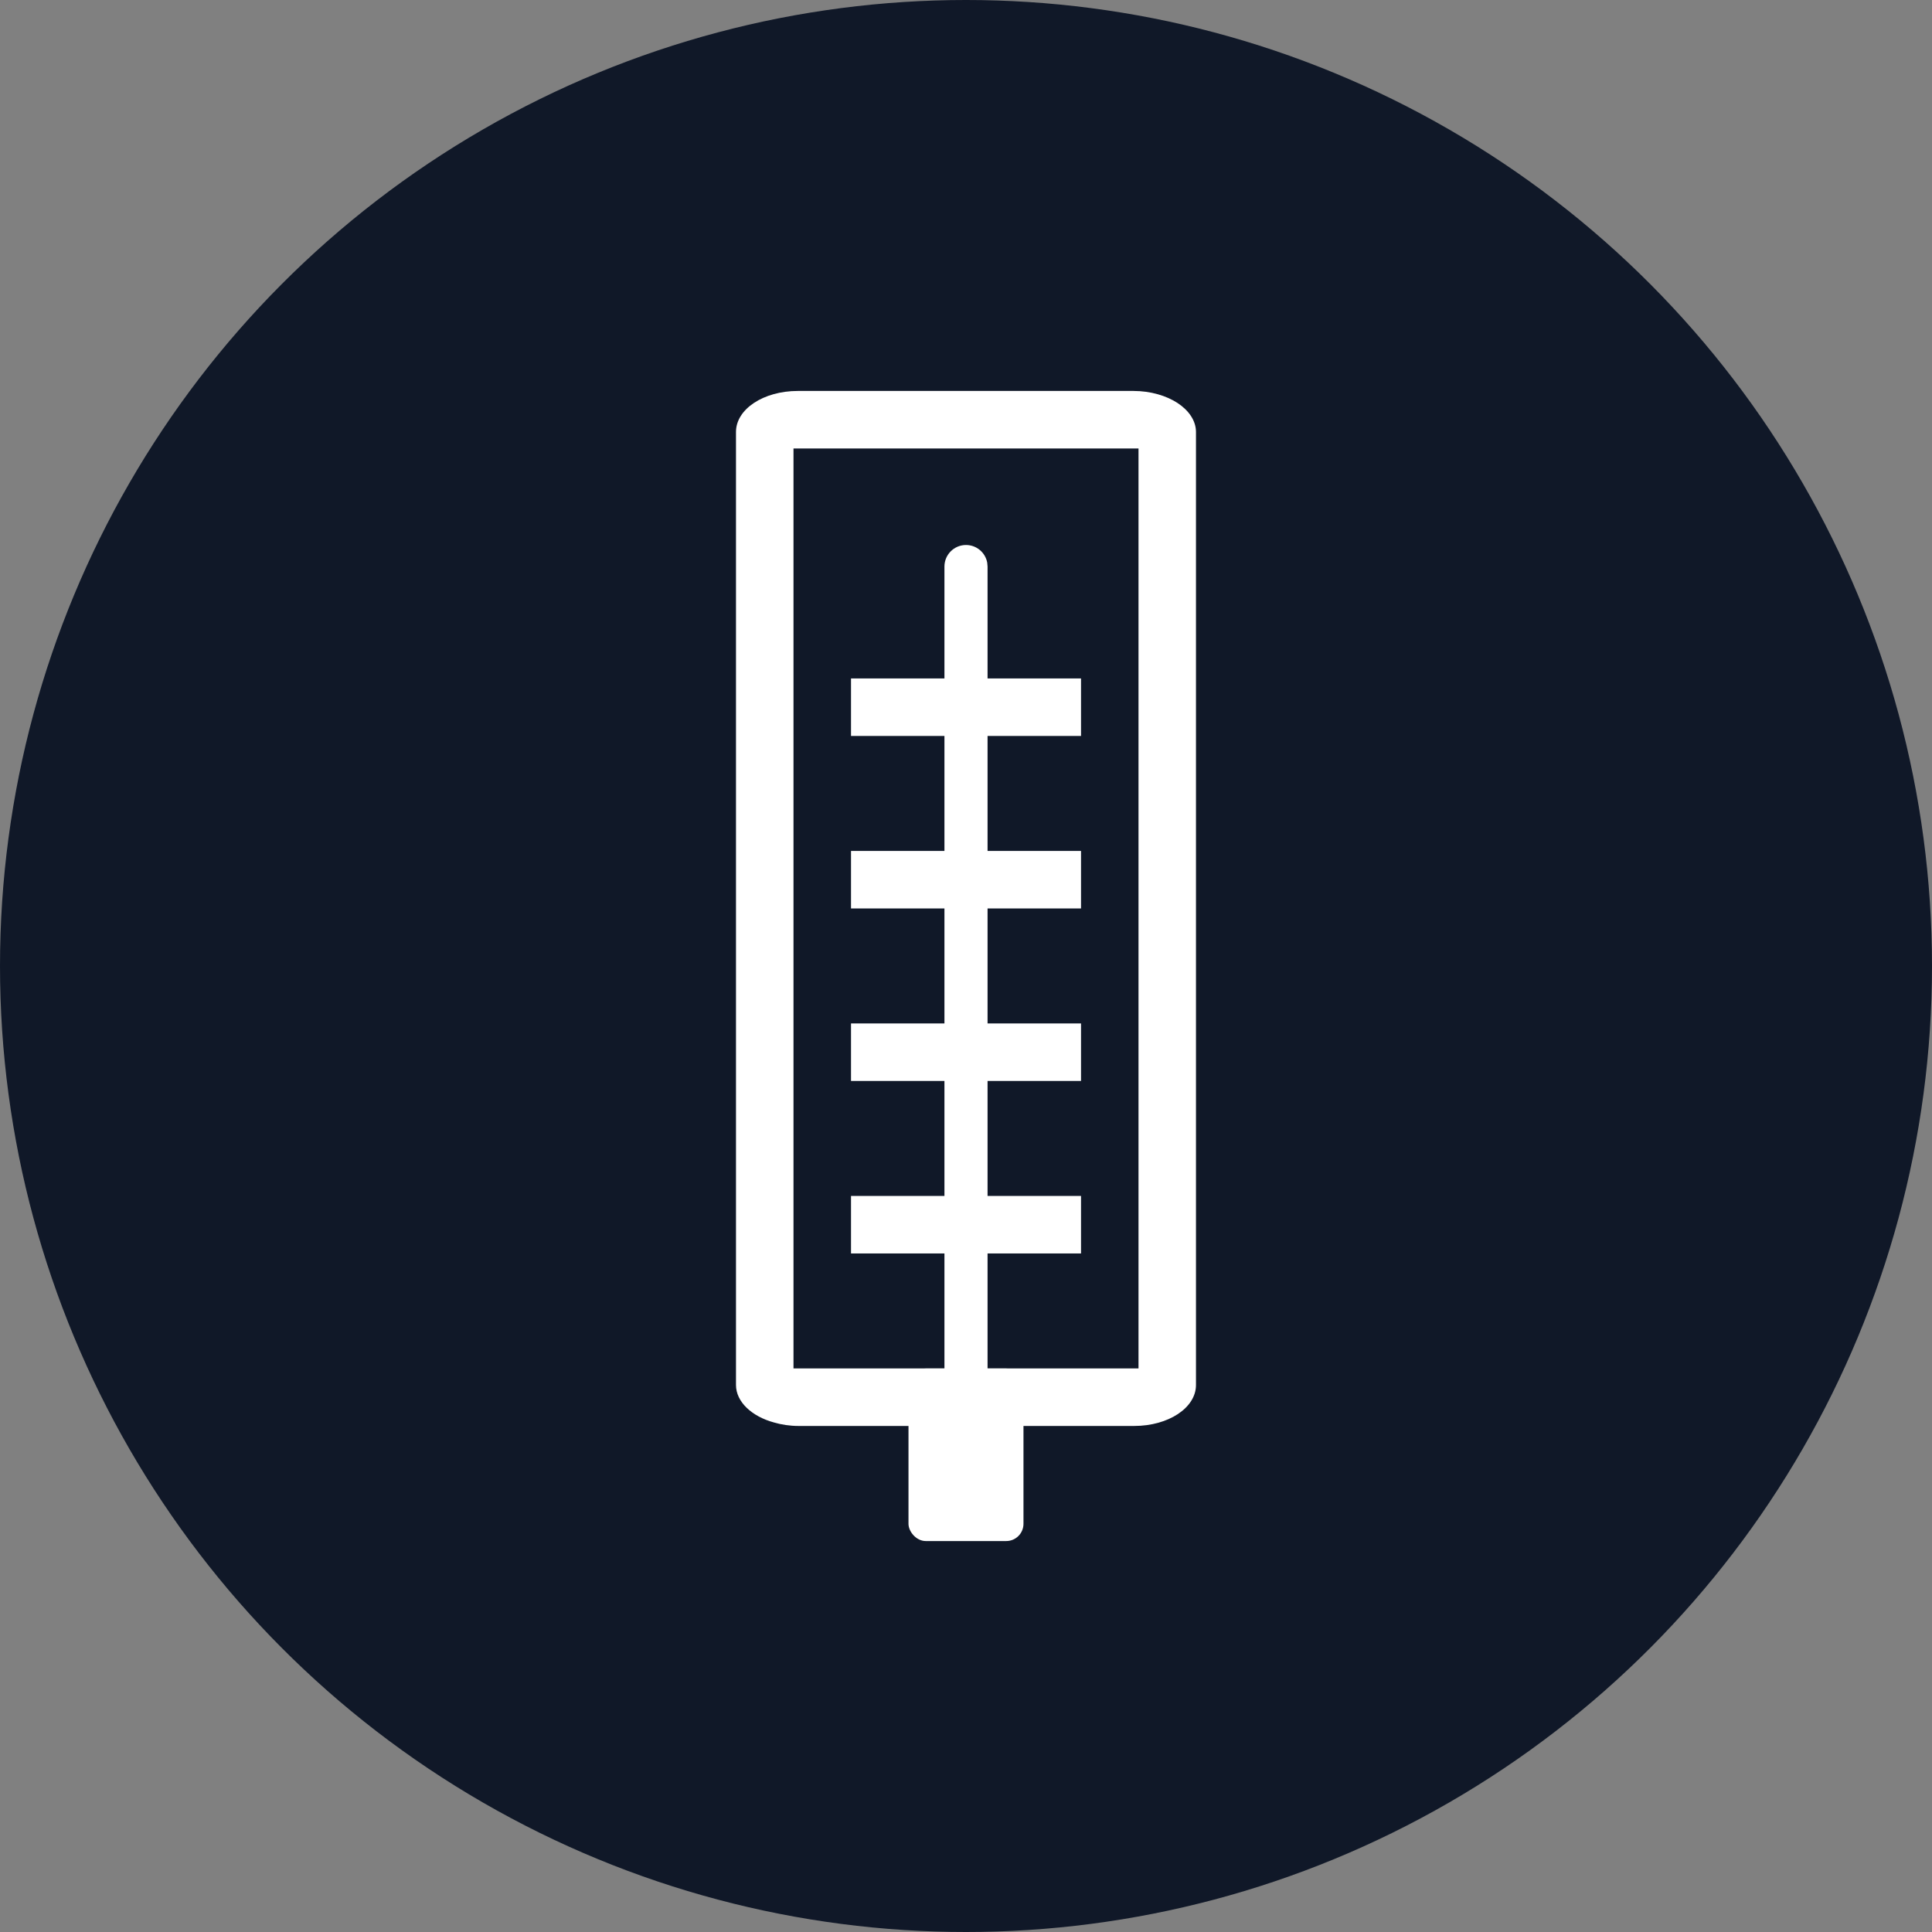 <svg width="56" height="56" viewBox="0 0 56 56" fill="none" xmlns="http://www.w3.org/2000/svg">
<rect x="0" y="0" width="56" height="56" fill="#808080" stroke="none"/>
<circle cx="28" cy="28" r="28" fill="#101828"/>
<path fill-rule="evenodd" clip-rule="evenodd" d="M21.333 26.332V12.52C21.333 11.857 22.133 11.332 23.123 11.332H25.162H32.857C33.352 11.332 33.809 11.47 34.133 11.682C34.457 11.895 34.666 12.194 34.666 12.52V25.082V40.145C34.666 40.807 33.866 41.332 32.876 41.332H30.838H23.142C22.895 41.332 22.647 41.294 22.438 41.232C21.79 41.057 21.333 40.632 21.333 40.145V26.332ZM33 25.12V12.999H25.02H23V26.332V39.665H30.98H33V25.12Z" fill="white"/>
<rect x="26.333" y="39.668" width="3.333" height="5" rx="0.5" fill="white"/>
<path d="M24.667 21.332V19.665H31.334V21.332H24.667Z" fill="white"/>
<path d="M24.667 26.332V24.665H31.334V26.332H24.667Z" fill="white"/>
<path d="M24.667 31.332V29.665H31.334V31.332H24.667Z" fill="white"/>
<path d="M24.667 36.332V34.665H31.334V36.332H24.667Z" fill="white"/>
<path d="M28 15.797C28.307 15.797 28.562 16.018 28.615 16.309L28.625 16.422V42.347C28.625 42.693 28.345 42.972 28 42.972C27.693 42.972 27.438 42.751 27.385 42.46L27.375 42.347V16.422C27.375 16.077 27.655 15.797 28 15.797Z" fill="white"/>
</svg>
